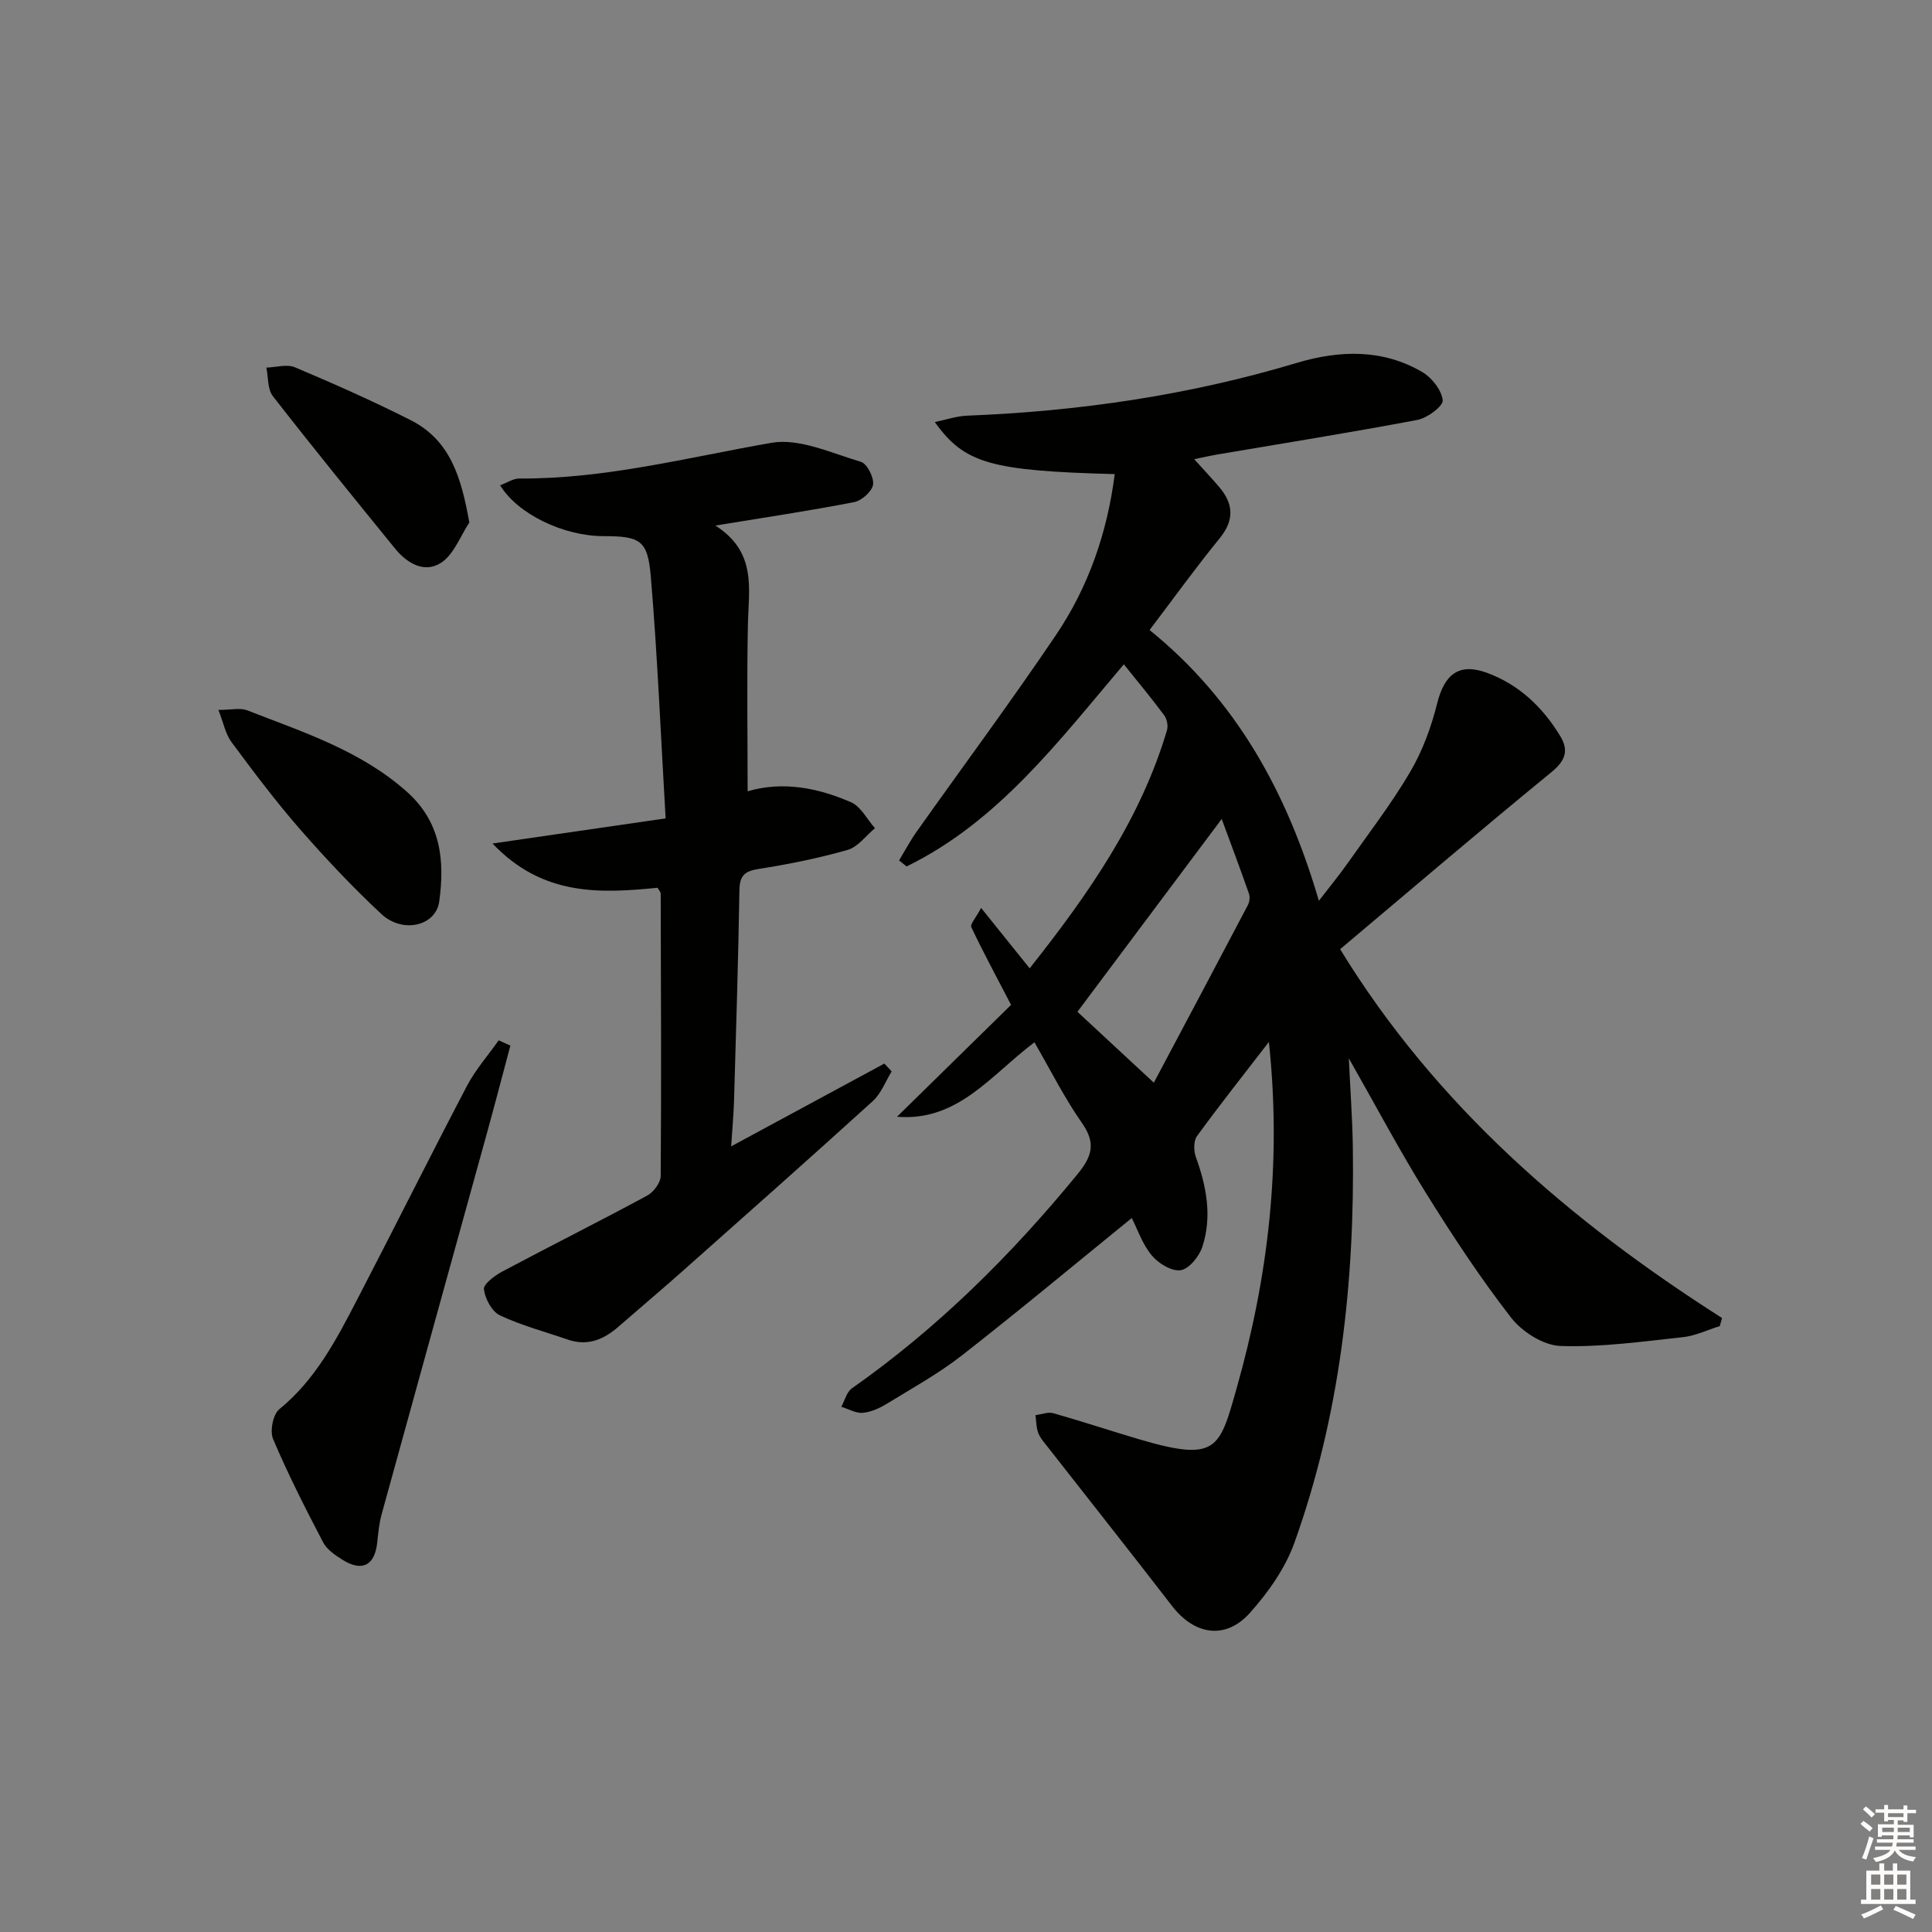 <svg enable-background="new 0 0 400 400" viewBox="0 0 400 400" xmlns="http://www.w3.org/2000/svg"><rect x="0" y="0" width="400" height="400" fill="#808080" stroke="none"/><g fill="#010100"><path d="m262.71 215.72c-5.46 7.08-10.31 13.2-14.89 19.51-.73 1.01-.69 3.07-.22 4.36 2.21 6.09 3.37 12.28 1.34 18.53-.65 1.99-2.73 4.58-4.48 4.86-1.85.29-4.63-1.4-6-3.06-1.95-2.35-2.98-5.46-4.14-7.74-11.71 9.51-23.27 19.15-35.14 28.42-4.83 3.77-10.26 6.78-15.5 9.99-1.52.93-3.31 1.76-5.04 1.92-1.43.13-2.96-.8-4.45-1.25.71-1.3 1.1-3.06 2.19-3.82 17.72-12.45 32.9-27.51 46.61-44.22 3.03-3.69 4.02-6.42 1.05-10.67-3.68-5.26-6.57-11.06-9.87-16.75-8.97 6.73-15.84 16.45-28.45 15.41 8.07-7.92 16.15-15.84 23.61-23.16-3.35-6.44-5.93-11.21-8.23-16.1-.28-.6.93-1.89 2.03-3.97 3.51 4.36 6.58 8.19 10.05 12.5 12.62-15.91 23.04-31.15 28.43-49.29.27-.91 0-2.33-.58-3.1-2.56-3.46-5.32-6.77-8.35-10.55-13.55 15.97-26.02 32.58-44.98 41.85-.52-.42-1.03-.83-1.55-1.25 1.2-1.99 2.29-4.06 3.63-5.95 9.61-13.56 19.53-26.92 28.83-40.69 6.76-10 10.65-21.27 12.18-33.34-25.69-.69-31.11-2.19-37.25-10.78 2.43-.5 4.55-1.24 6.7-1.32 23.17-.91 45.93-4.23 68.19-10.91 8.83-2.65 17.77-2.96 26.04 1.88 1.98 1.16 3.99 3.73 4.23 5.84.13 1.19-3.16 3.67-5.2 4.06-13.84 2.62-27.76 4.84-41.65 7.2-1.29.22-2.57.52-4.6.94 1.97 2.19 3.6 3.92 5.14 5.72 2.99 3.5 3.23 6.86.12 10.67-4.94 6.05-9.51 12.41-14.5 18.98 17.93 14.51 28.47 33.57 35.05 56.06 2.25-2.93 4.19-5.28 5.94-7.76 4.41-6.26 9.11-12.36 12.97-18.94 2.55-4.34 4.36-9.28 5.58-14.17 1.5-6 4.49-8.45 10.26-6.35 6.63 2.42 11.57 7.1 15.21 13.1 1.87 3.08 1.04 5.16-1.89 7.55-14.78 12.09-29.3 24.5-43.67 36.59 19.75 32.28 47.51 56.26 79.07 76.36-.15.56-.31 1.11-.46 1.67-2.55.79-5.05 2.02-7.65 2.3-8.43.9-16.92 2.11-25.34 1.82-3.53-.12-7.94-2.93-10.22-5.86-6.4-8.24-12.17-17.03-17.69-25.9-5.41-8.7-10.21-17.78-15.91-27.8.33 7.04.75 12.74.83 18.43.4 27.94-2.63 55.44-12.1 81.88-1.9 5.29-5.44 10.3-9.23 14.53-5.03 5.62-11.46 4.56-16.09-1.44-8.53-11.05-17.19-21.99-25.79-32.98-.71-.91-1.54-1.83-1.93-2.88-.42-1.13-.4-2.43-.57-3.66 1.24-.15 2.59-.71 3.69-.4 5.91 1.67 11.73 3.61 17.62 5.35 16.26 4.81 16.77 2.11 20.32-10.44 6.58-23.17 9.37-46.72 6.7-71.78zm-23.82 8.44c6.49-12.23 13.01-24.48 19.46-36.75.35-.66.48-1.67.24-2.36-1.81-5.18-3.74-10.32-5.65-15.49-10.07 13.46-19.76 26.4-29.87 39.92 4.65 4.31 9.73 9.03 15.82 14.68z"/><path d="m148.11 108.81c8.6 5.48 6.9 13.05 6.74 20.37-.24 11.45-.06 22.9-.06 34.65 7.21-2.13 14.5-.75 21.41 2.27 2.04.89 3.32 3.53 4.95 5.37-1.87 1.55-3.52 3.88-5.65 4.49-6.05 1.73-12.27 2.98-18.5 3.96-2.92.46-3.86 1.44-3.91 4.38-.24 14.48-.69 28.95-1.11 43.43-.08 2.92-.36 5.84-.6 9.61 11.05-5.97 21.39-11.56 31.72-17.14.5.54 1 1.09 1.51 1.63-1.28 2.07-2.18 4.57-3.91 6.14-13.06 11.86-26.26 23.55-39.45 35.26-4.36 3.87-8.82 7.62-13.21 11.45-3.07 2.68-6.42 4.08-10.51 2.66-4.7-1.63-9.56-2.9-14.03-5.01-1.66-.79-3.07-3.43-3.31-5.39-.13-1.07 2.22-2.84 3.78-3.67 9.97-5.31 20.07-10.36 30.01-15.73 1.33-.71 2.8-2.68 2.81-4.07.15-19.49.05-38.99 0-58.48 0-.29-.3-.57-.64-1.19-11.82 1.17-23.77 1.81-34.18-9.16 12.31-1.79 23.55-3.42 35.84-5.2-1.02-17.4-1.69-33.82-3.08-50.19-.63-7.48-2.26-8.24-9.85-8.25-8.18-.01-17.74-4.57-21.33-10.53 1.4-.51 2.7-1.41 4-1.4 17.78.11 34.84-4.37 52.16-7.39 5.8-1.01 12.43 2.14 18.52 3.93 1.28.38 2.75 3.25 2.53 4.73-.22 1.42-2.37 3.32-3.94 3.62-9.06 1.77-18.21 3.13-28.71 4.85z"/><path d="m105.67 216.48c-1.65 6.16-3.25 12.33-4.95 18.47-7.23 26.2-14.51 52.4-21.72 78.61-.52 1.9-.69 3.9-.91 5.87-.51 4.68-3.12 6.04-7.16 3.52-1.52-.95-3.24-2.12-4.03-3.62-3.67-7.02-7.27-14.1-10.36-21.39-.7-1.65-.02-5.11 1.29-6.18 7.48-6.1 11.78-14.34 16.06-22.59 7.66-14.74 15.07-29.62 22.78-44.33 1.77-3.37 4.36-6.31 6.58-9.45.82.36 1.62.73 2.42 1.09z"/><path d="m45.22 146.98c2.72 0 4.52-.47 5.91.07 11.56 4.51 23.44 8.3 33.05 16.82 7.15 6.34 7.92 14.33 6.76 22.76-.7 5.11-7.58 6.7-11.97 2.62-5.94-5.54-11.54-11.48-16.89-17.61-5.02-5.75-9.61-11.88-14.16-18.01-1.24-1.67-1.64-3.96-2.7-6.65z"/><path d="m97.17 108.18c-1.88 2.84-3.18 6.56-5.8 8.3-3.44 2.29-7.08.18-9.59-2.92-8.5-10.45-17-20.9-25.28-31.53-1.13-1.45-.94-3.92-1.36-5.92 1.99-.06 4.26-.77 5.93-.06 8.08 3.41 16.11 6.97 23.94 10.93 8.25 4.17 10.5 11.92 12.16 21.2z"/></g><path d="m385.2 377.6.6-.6c.6.4 1.3.9 1.9 1.5l-.6.7c-.8-.6-1.4-1.1-1.9-1.6zm.3 7.1c.6-1.4 1.1-2.9 1.5-4.5.3.1.6.3.9.4-.5 1.4-1 2.9-1.5 4.4zm.2-10.1.6-.6c.7.5 1.3 1.1 1.9 1.6l-.7.7c-.6-.6-1.2-1.2-1.8-1.7zm8.4-.8h.8v.9h1.8v.7h-1.8v1.8h-.8v-.3h-1.2v.9h3.3v2.6h-.8v-.4h-2.5c0 .3 0 .6-.1.8h3.4v.7h-3.5c0 .3-.1.6-.1.8h4v.7h-3.5c.7.9 1.9 1.3 3.6 1.5-.2.2-.4.5-.6.9-1.9-.3-3.2-1.1-3.8-2.3-.5 1.1-1.8 2-3.9 2.4-.2-.3-.4-.5-.6-.8 1.9-.4 3.1-.9 3.6-1.7h-3.2v-.7h3.5c.1-.2.1-.5.2-.8h-3.3v-.7h3.4c0-.2 0-.5 0-.8h-2.4v.3h-.8v-2.6h3.3v-.9h-1.2v.3h-.8v-1.8h-1.8v-.7h1.8v-.9h.8v.9h3.2zm-4.4 5.5h2.4c0-.3 0-.6 0-.9h-2.4zm1.2-3.1h3.2v-.8h-3.2zm4.4 2.2h-2.4v.9h2.5v-.9z" fill="#fcfbfa"/><path d="m389.2 385.8h.9v1.5h1.8v-1.5h.9v1.5h2.7v6h1.1v.9h-11.3v-.9h1.1v-6h2.7v-1.5zm.2 8.7.5.8c-1.2.6-2.5 1.3-4 1.9-.2-.3-.3-.6-.6-.8 1.6-.6 3-1.3 4.1-1.9zm-2-4.3h1.9v-2.1h-1.9zm0 3.1h1.9v-2.2h-1.9zm2.7-3.1h1.9v-2.1h-1.9zm0 3.1h1.9v-2.2h-1.9zm2.4 1.3c1.4.6 2.7 1.2 4.1 1.8l-.5.9c-1.5-.7-2.8-1.4-4.1-1.9zm2.2-6.5h-1.9v2.1h1.9zm-1.9 5.2h1.9v-2.2h-1.9z" fill="#fcfbfa"/></svg>